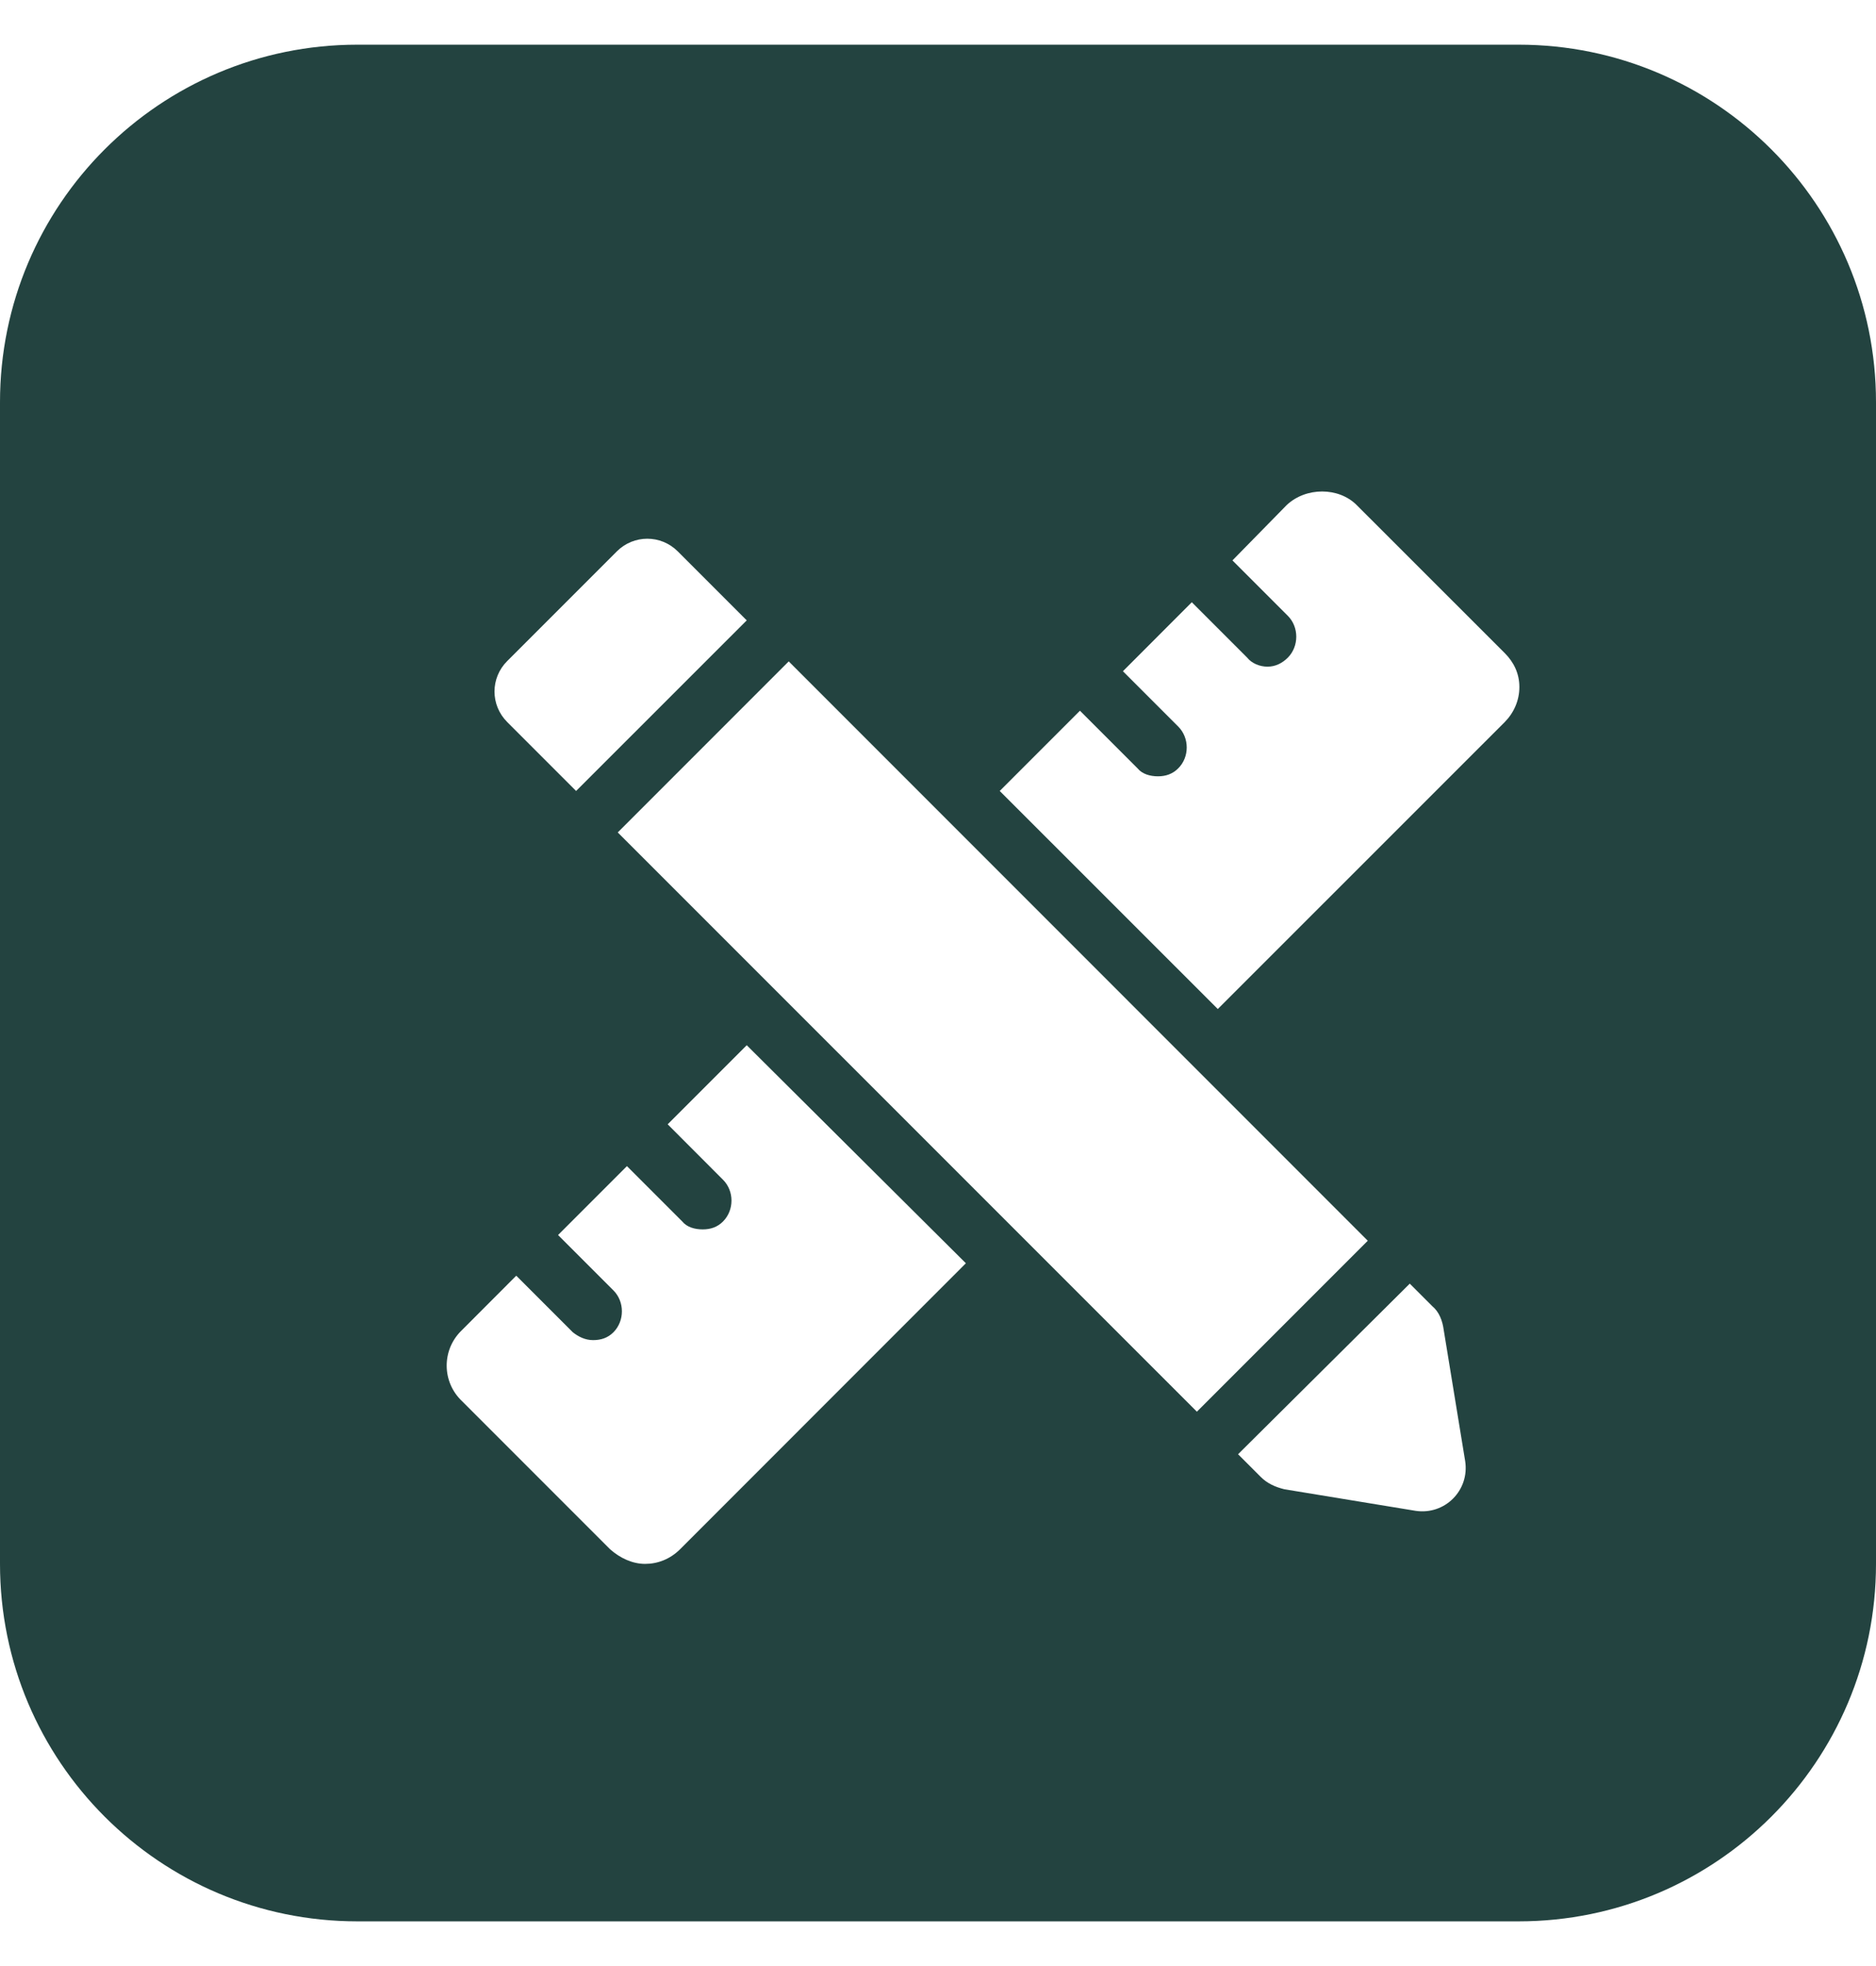 <svg width="21" height="22" viewBox="0 0 21 22" fill="none" xmlns="http://www.w3.org/2000/svg">
<path fill-rule="evenodd" clip-rule="evenodd" d="M4 0.5C1.791 0.5 0 2.291 0 4.5V17.5C0 19.709 1.791 21.5 4 21.5H17C19.209 21.5 21 19.709 21 17.5V4.5C21 2.291 19.209 0.5 17 0.5H4ZM8.093 13.201L7.474 12.581L8.359 11.696L10.812 14.136L7.613 17.336C7.499 17.449 7.36 17.5 7.221 17.5C7.082 17.5 6.943 17.437 6.829 17.336L5.172 15.679C4.945 15.464 4.945 15.11 5.16 14.895L5.779 14.275L6.412 14.908C6.475 14.958 6.551 14.996 6.639 14.996C6.728 14.996 6.804 14.971 6.867 14.908C6.993 14.781 6.993 14.566 6.867 14.44L6.247 13.82L7.018 13.049L7.638 13.669C7.689 13.732 7.777 13.757 7.866 13.757C7.954 13.757 8.03 13.732 8.093 13.669C8.22 13.542 8.22 13.327 8.093 13.201ZM16.844 7.308L15.187 5.652C14.985 5.449 14.618 5.449 14.403 5.652L13.796 6.271L14.416 6.891C14.542 7.017 14.542 7.232 14.416 7.359C14.353 7.422 14.277 7.46 14.188 7.46C14.1 7.46 14.011 7.422 13.961 7.359L13.341 6.739L12.57 7.511L13.189 8.13C13.316 8.257 13.316 8.472 13.189 8.598C13.126 8.661 13.05 8.687 12.962 8.687C12.873 8.687 12.785 8.661 12.734 8.598L12.089 7.953L11.191 8.851L13.632 11.291L16.844 8.08C16.945 7.978 17.008 7.839 17.008 7.688C17.008 7.536 16.945 7.409 16.844 7.308ZM6.915 9.315L8.829 7.401L15.311 13.884L13.398 15.797L6.915 9.315ZM16.034 14.617L15.781 14.364L13.859 16.273L14.112 16.526C14.188 16.602 14.277 16.64 14.378 16.665L15.845 16.906C16.173 16.956 16.452 16.678 16.401 16.349L16.161 14.882C16.148 14.781 16.11 14.68 16.034 14.617ZM8.359 6.942L6.449 8.851L5.678 8.08C5.488 7.89 5.488 7.586 5.678 7.397L6.905 6.17C7.094 5.981 7.398 5.981 7.587 6.17L8.359 6.942Z" fill="#234340"/>
</svg>
